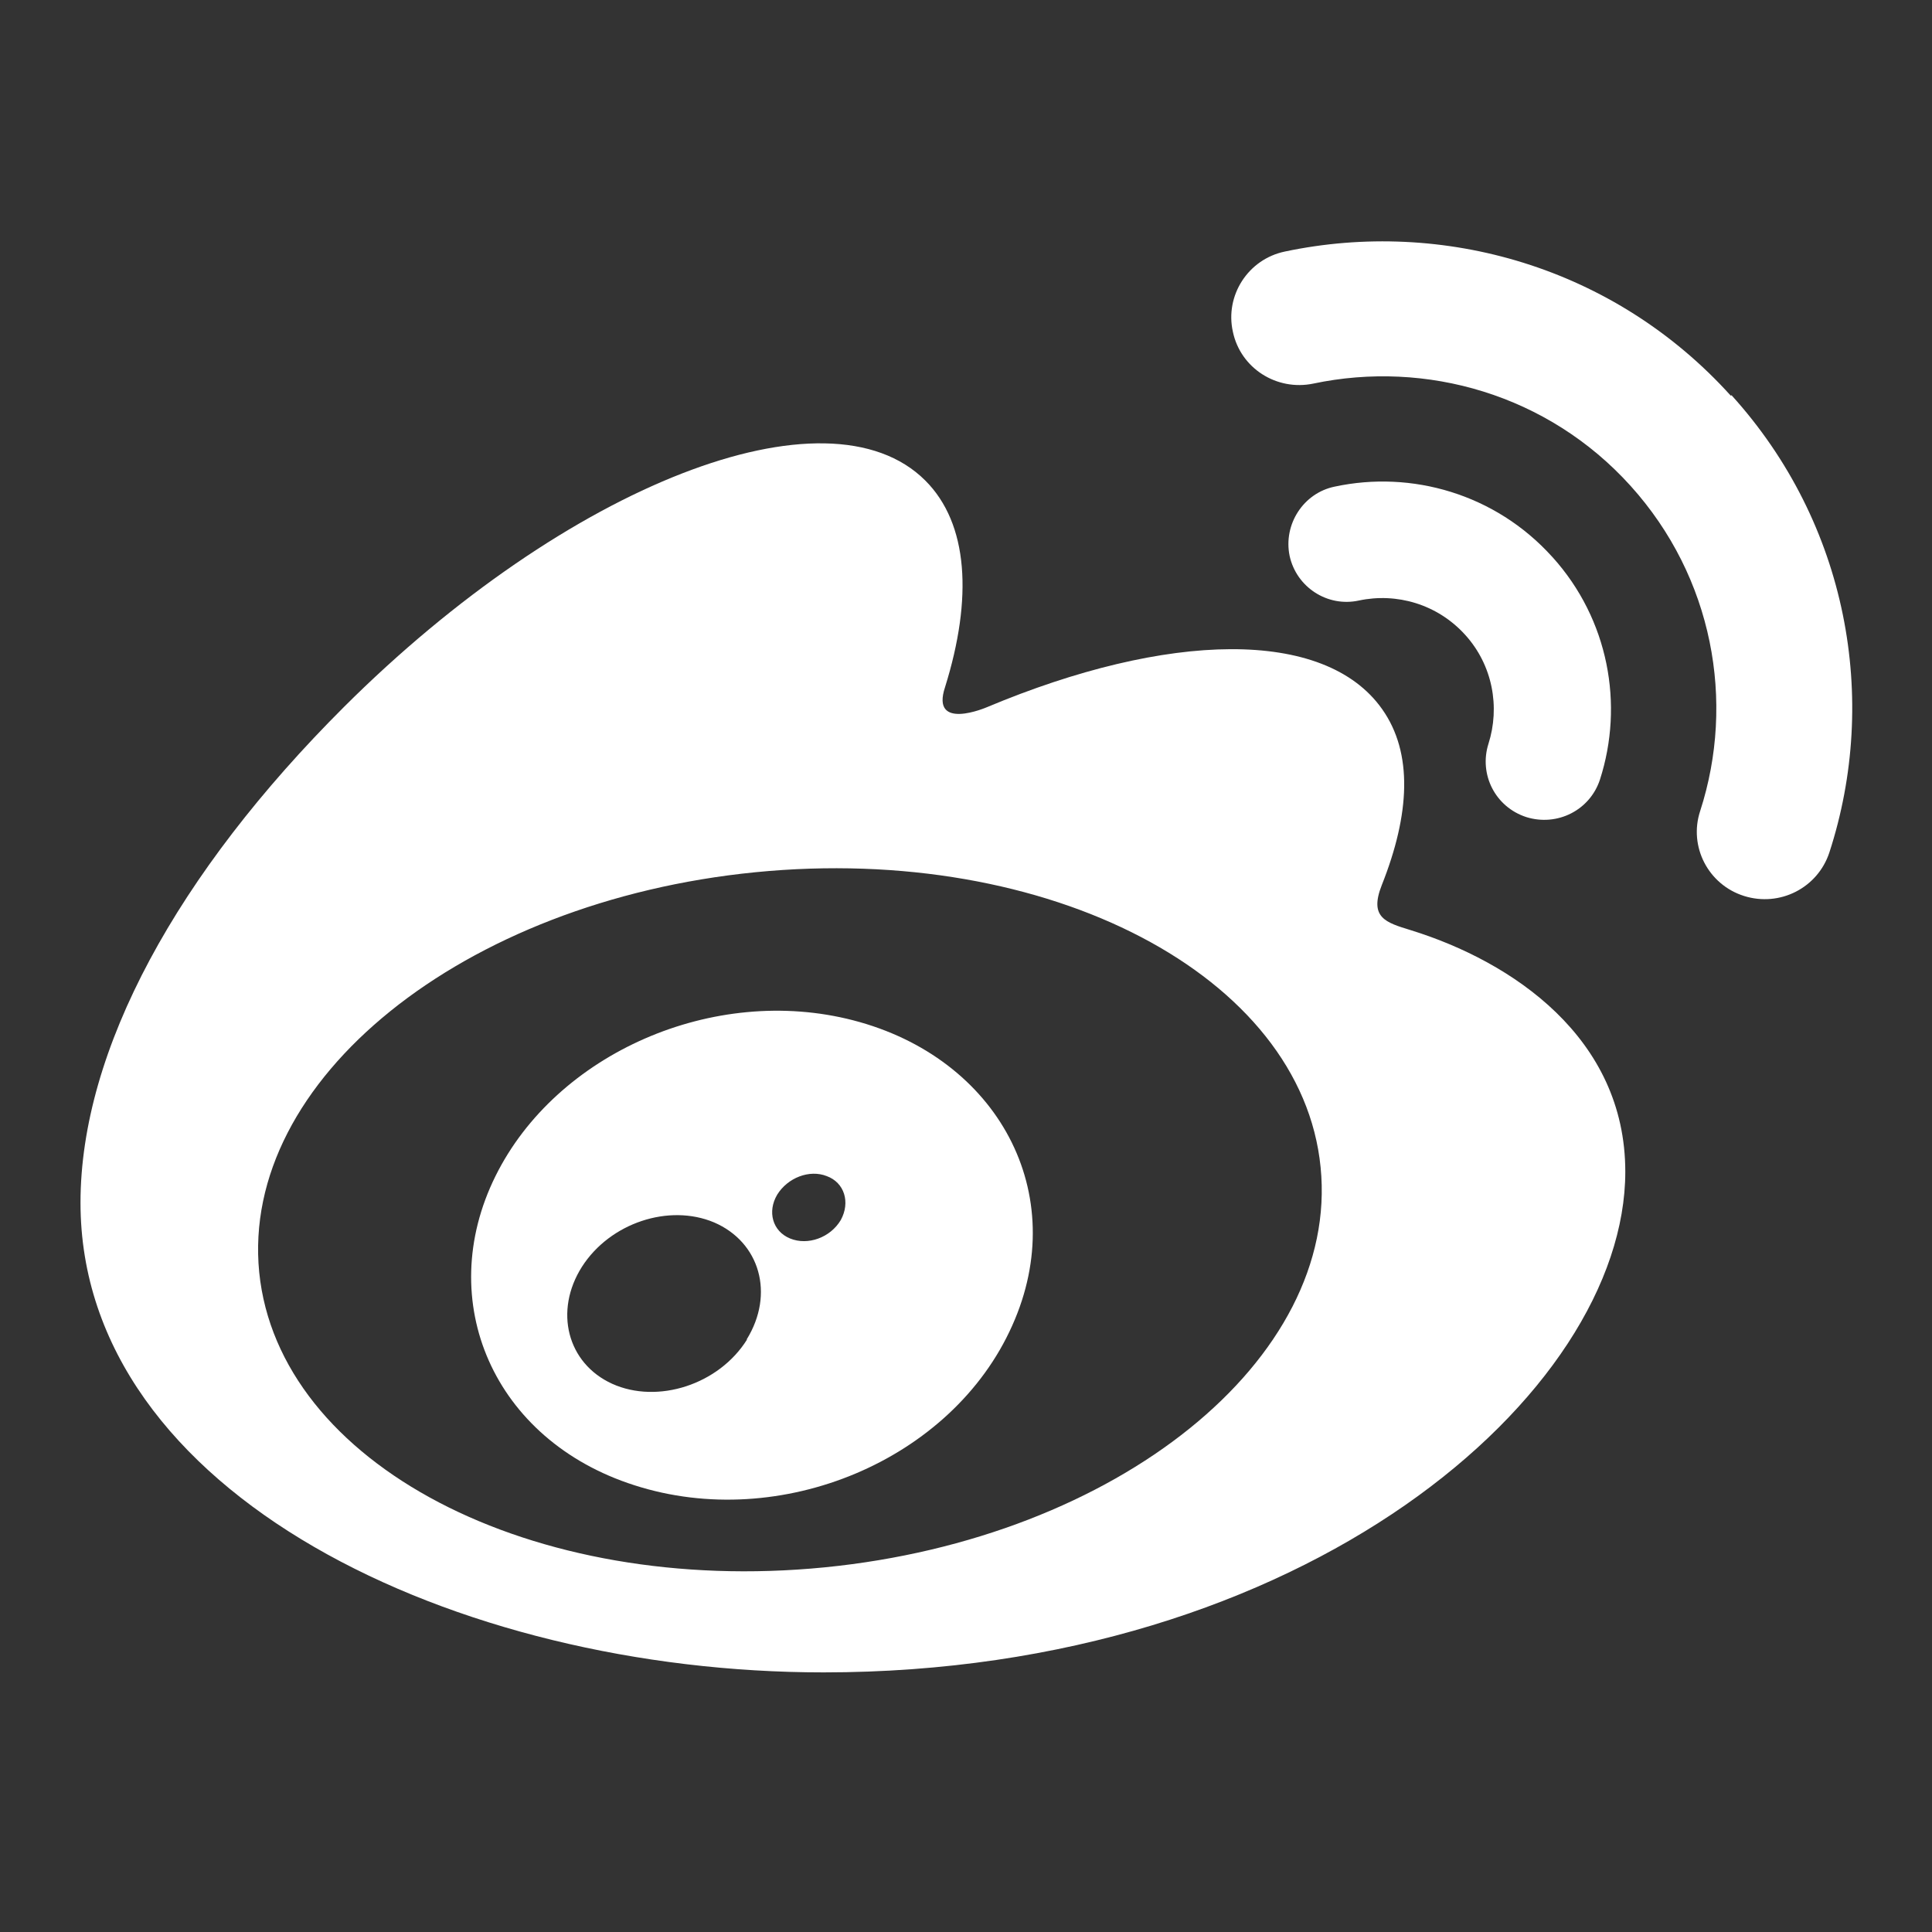 <?xml version="1.0" encoding="UTF-8" ?>
<svg
  width="48"
  height="48"
  viewBox="0 0 48 48"
  fill="none"
  xmlns="http://www.w3.org/2000/svg"
>
<rect x="0" y="0" width="48" height="48" fill="#333333" stroke="none"/>
<path
    d="M20.49 38.94C13.2 39.66 6.92 36.37 6.44 31.61C5.97 26.84 11.49 22.39 18.77 21.67C26.06 20.95 32.34 24.24 32.81 29C33.29 33.77 27.76 38.22 20.49 38.94ZM35.05 23.11C34.43 22.92 34.01 22.8 34.33 21.99C35.03 20.23 35.11 18.71 34.34 17.62C32.91 15.59 29 15.69 24.52 17.57C24.52 17.57 23.11 18.18 23.48 17.07C24.17 14.86 24.06 13.01 22.99 11.94C20.56 9.51 14.1 12.03 8.55 17.56C4.41 21.69 2 26.08 2 29.88C2 37.13 11.33 41.55 20.46 41.55C32.43 41.55 40.38 34.62 40.38 29.11C40.38 25.78 37.57 23.89 35.05 23.11Z"
    fill="white"
  />
<path
    d="M43 9.83C40.11 6.63 35.85 5.42 31.92 6.25C31.01 6.44 30.43 7.34 30.63 8.24C30.82 9.15 31.72 9.72 32.63 9.53C35.43 8.94 38.46 9.8 40.51 12.07C42.56 14.34 43.12 17.43 42.24 20.15C41.95 21.03 42.44 21.98 43.33 22.26C44.22 22.54 45.16 22.06 45.45 21.18C46.69 17.37 45.91 13.01 43.02 9.82"
    fill="white"
  />
<path
    d="M38.56 13.83C37.15 12.27 35.07 11.68 33.16 12.09C32.38 12.25 31.88 13.03 32.04 13.81C32.21 14.59 32.98 15.09 33.76 14.92C34.7 14.72 35.71 15.01 36.4 15.77C37.09 16.53 37.27 17.57 36.98 18.48C36.74 19.24 37.15 20.05 37.92 20.3C38.69 20.54 39.5 20.13 39.75 19.37C40.35 17.51 39.97 15.39 38.57 13.84"
    fill="white"
  />
<path
    d="M20.89 30.31C20.63 30.75 20.07 30.95 19.63 30.77C19.19 30.59 19.06 30.1 19.31 29.68C19.57 29.26 20.11 29.05 20.54 29.22C20.98 29.38 21.13 29.87 20.89 30.31ZM18.56 33.28C17.86 34.4 16.34 34.89 15.21 34.38C14.09 33.87 13.76 32.57 14.46 31.47C15.16 30.38 16.62 29.9 17.74 30.37C18.88 30.86 19.25 32.15 18.55 33.28M21.2 25.35C17.73 24.45 13.82 26.17 12.31 29.22C10.77 32.33 12.26 35.78 15.76 36.9C19.39 38.07 23.66 36.28 25.15 32.93C26.62 29.65 24.79 26.28 21.2 25.35Z"
    fill="white"
  />
</svg>
